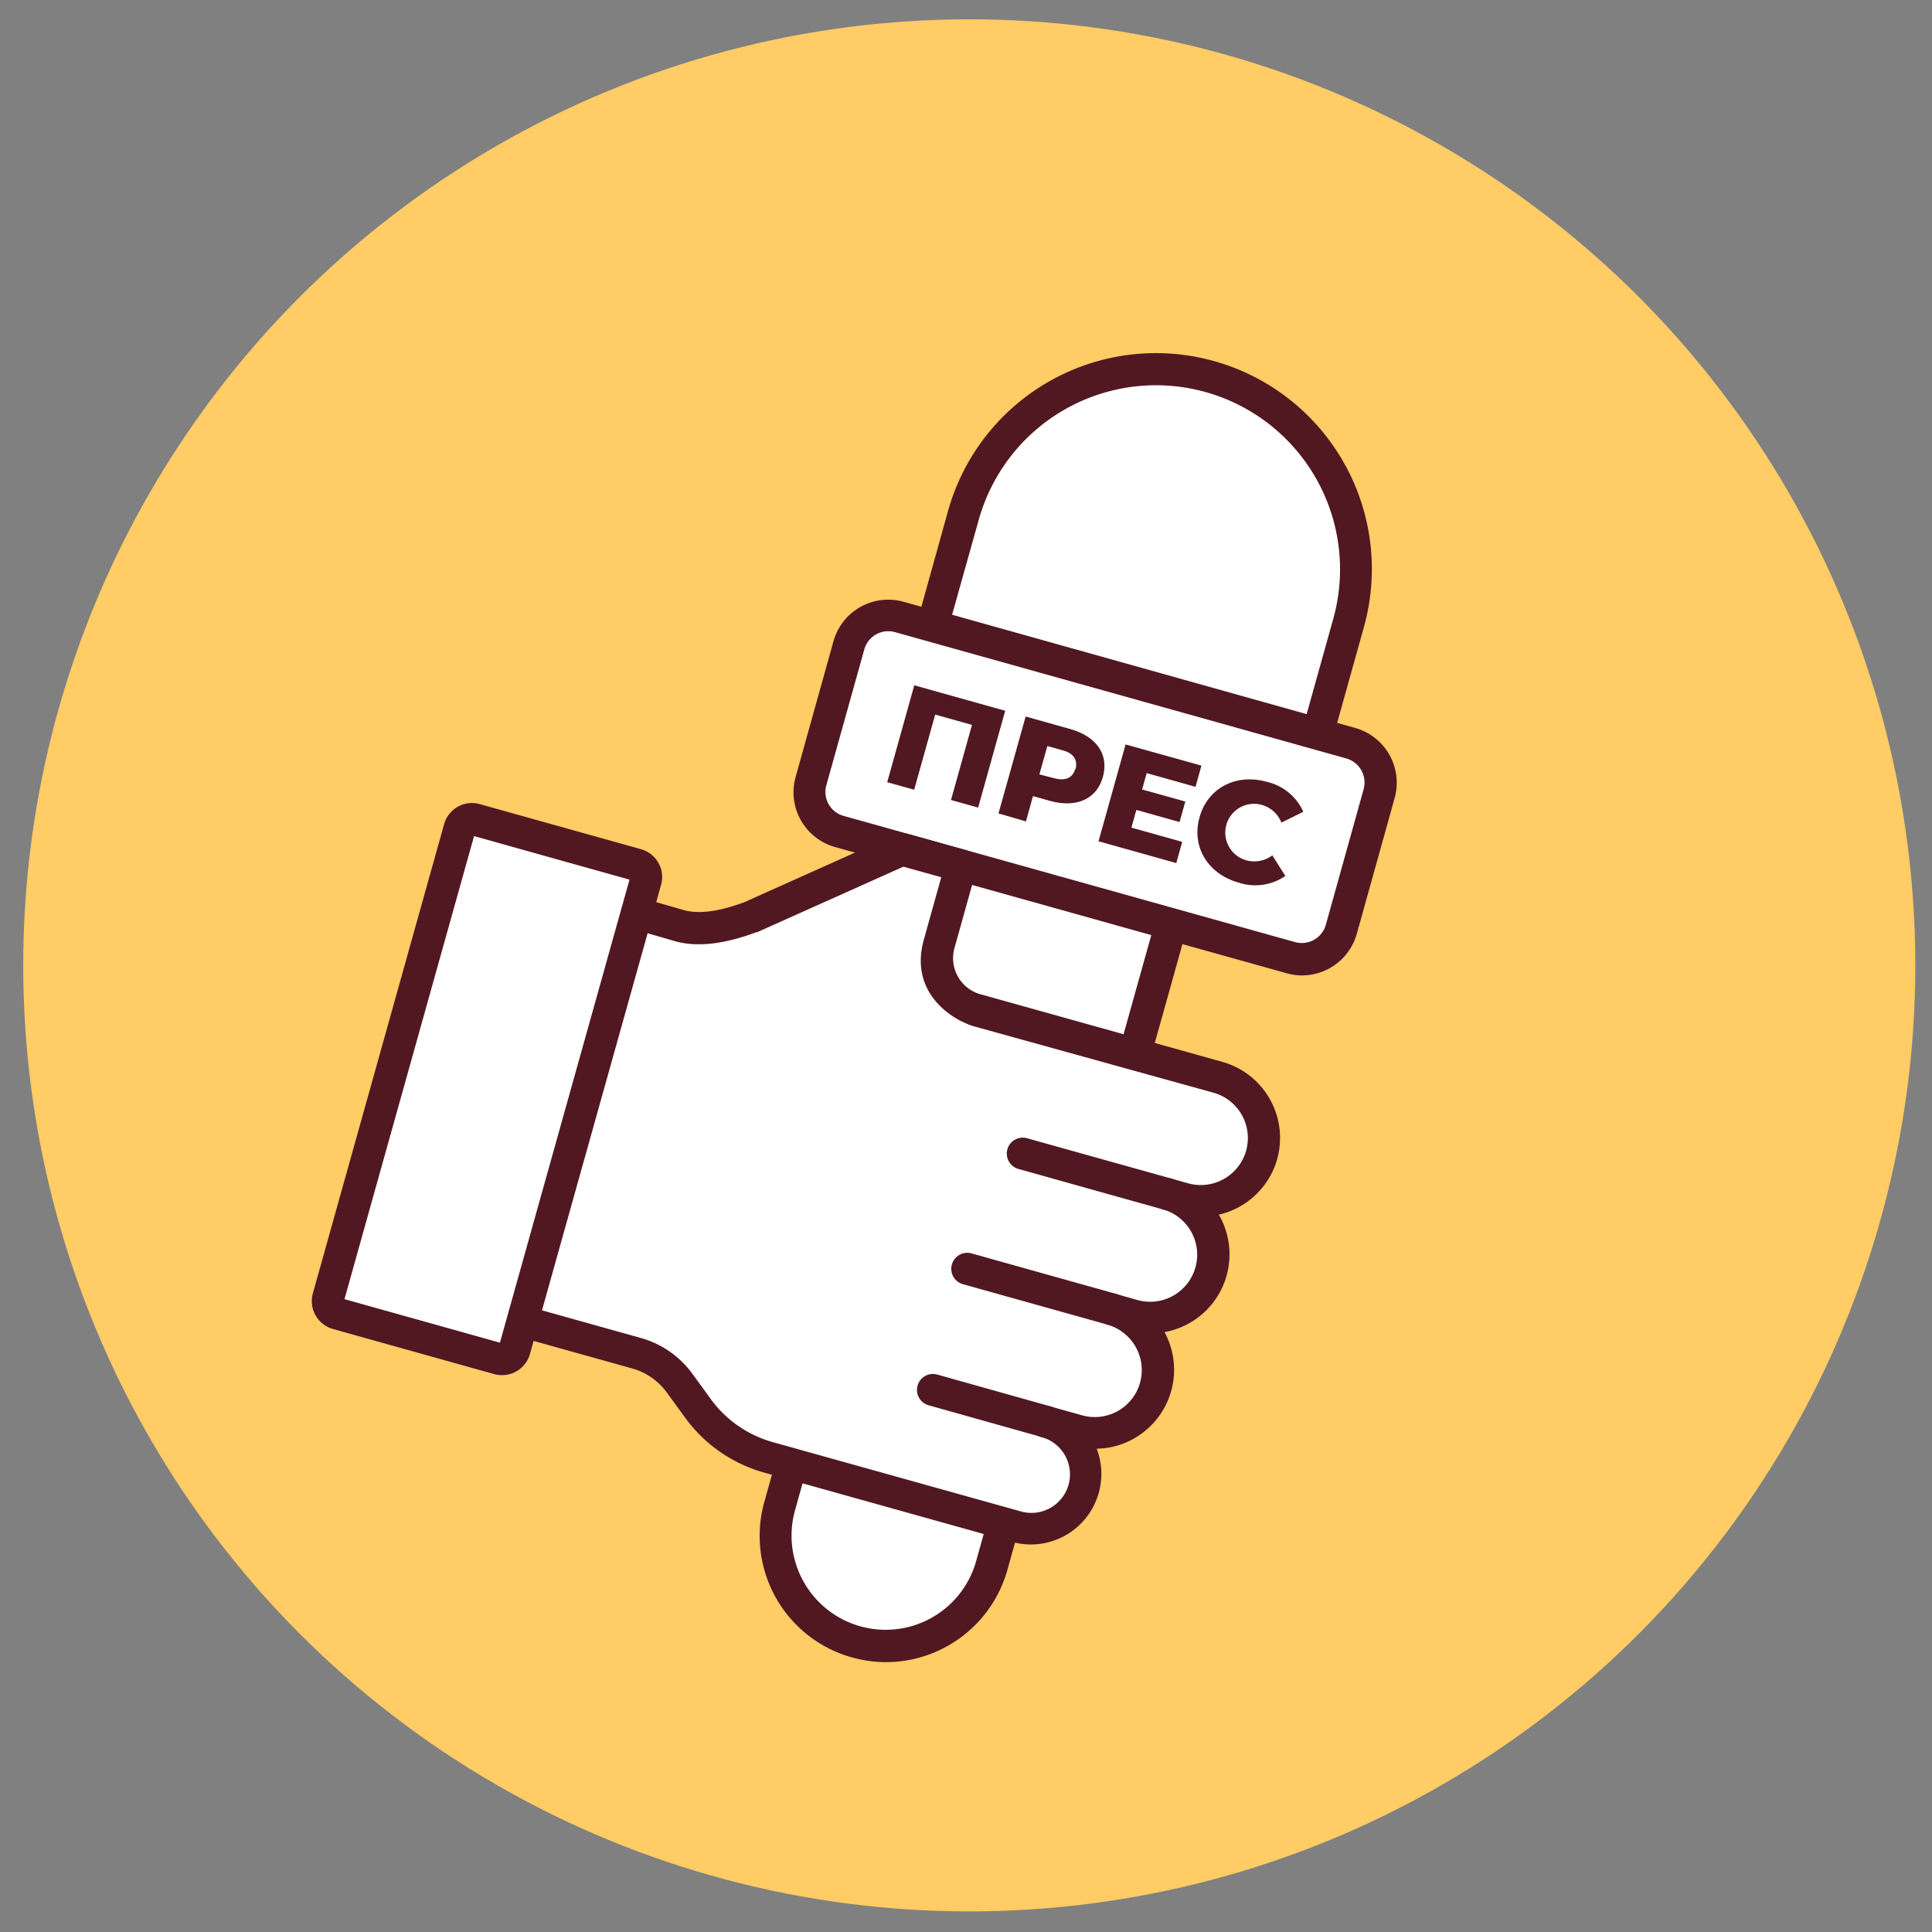 <svg id="Layer_1" data-name="Layer 1" xmlns="http://www.w3.org/2000/svg" viewBox="0 0 242 242"><rect x="0" y="0" width="242" height="242" fill="#808080" stroke="none"/><defs><style>.cls-1{fill:#fc6;}.cls-2{fill:#fff;}.cls-3{fill:#511822;}</style></defs><title>15 ikonica</title><circle class="cls-1" cx="121.41" cy="120.92" r="118.5"/><path class="cls-2" d="M169.17,92.1,112.65,76.29a5.11,5.11,0,0,0-6.32,3.55l-4.75,17a5.14,5.14,0,0,0,3.56,6.32l15,4.19L97.66,187.65a13.78,13.78,0,0,0,26.54,7.43l22.47-80.34,15,4.2a5.13,5.13,0,0,0,6.32-3.56l4.75-17A5.13,5.13,0,0,0,169.17,92.1Z"/><path class="cls-2" d="M168.91,77.05a25,25,0,0,0-17.37-30.86h0a25,25,0,0,0-30.86,17.37L116.8,77.42,165,90.91Z"/><path class="cls-3" d="M169.71,91.17l-2.22-.62,3.35-12A27,27,0,0,0,118.75,64l-3.34,12-2.23-.62a7.12,7.12,0,0,0-8.78,4.94l-4.74,17a7.12,7.12,0,0,0,4.94,8.78l13.07,3.66-21.94,78.4a15.8,15.8,0,0,0,11,19.45,16,16,0,0,0,4.27.59,15.82,15.82,0,0,0,15.18-11.54l21.93-78.4,13.06,3.65h0a7,7,0,0,0,1.91.27,7.14,7.14,0,0,0,6.87-5.21l4.74-17A7.13,7.13,0,0,0,169.71,91.17ZM122.6,65.1A23,23,0,1,1,167,77.52l-3.33,11.93L119.26,77Zm-.33,130.44a11.77,11.77,0,0,1-14.51,8.17,11.8,11.8,0,0,1-8.18-14.52l21.94-78.41,22.69,6.35ZM170.8,98.88l-4.74,17A3.13,3.13,0,0,1,162.2,118h0L105.68,102.2a3.11,3.11,0,0,1-2.17-3.85l4.75-17a3.12,3.12,0,0,1,3.85-2.17L168.63,95A3.14,3.14,0,0,1,170.8,98.88Z"/><polygon class="cls-3" points="114.52 85.84 111.13 97.98 114.51 98.92 117.14 89.51 121.75 90.8 119.12 100.21 122.52 101.16 125.91 89.03 114.52 85.84"/><path class="cls-3" d="M134,91.3l-5.53-1.55-3.4,12.14,3.44,1,.88-3.17,2.1.59c3.33.93,5.89-.21,6.66-3S137.37,92.23,134,91.3Zm.69,5c-.31,1.11-1.21,1.57-2.63,1.18L130.19,97l1-3.55,1.91.53C134.51,94.35,135,95.21,134.73,96.33Z"/><polygon class="cls-3" points="149.75 98.56 150.49 95.9 140.99 93.25 137.6 105.38 147.34 108.11 148.08 105.45 141.72 103.67 142.34 101.45 147.75 102.97 148.47 100.4 143.06 98.89 143.63 96.84 149.75 98.56"/><path class="cls-3" d="M158.67,97.93c-3.83-1.07-7.39.75-8.42,4.45s1.06,7.1,4.89,8.17a6.62,6.62,0,0,0,5.86-.83l-1.63-2.58a3.76,3.76,0,0,1-3.26.62,3.6,3.6,0,0,1,1.94-6.94,3.73,3.73,0,0,1,2.46,2.22l2.74-1.36A6.62,6.62,0,0,0,158.67,97.93Z"/><rect class="cls-2" x="28.87" y="124.34" width="64.25" height="24.22" rx="1.62" transform="translate(-86.84 158.43) rotate(-74.37)"/><path class="cls-2" d="M152.54,134.94l-30.07-8.41s-6.6-2.06-4.83-8.38l2.72-9.74L113,106.35l-19,8.51c-3.38,1.27-6.45,1.76-8.9,1.08l-5.39-1.51L65.44,165.52l14.3,4a9.93,9.93,0,0,1,5.39,3.74l2.31,3.17a16.33,16.33,0,0,0,8.82,6.13l4.58,1.28.42.12,26,7.26a6.83,6.83,0,0,0,3.68-13.16l4.1,1.15a7.89,7.89,0,1,0,4.25-15.2l2.69.75a7.89,7.89,0,1,0,4.25-15.2l2.1.59a7.9,7.9,0,0,0,4.25-15.21Z"/><path class="cls-3" d="M153.08,133l-30-8.39a4.7,4.7,0,0,1-3.5-5.94l2.72-9.74a2,2,0,0,0-1.39-2.46l-7.36-2.06a2,2,0,0,0-1.36.1L93.25,113c-3.17,1.19-5.72,1.52-7.59,1l-3.46-1,.6-2.16a3.55,3.55,0,0,0-.33-2.76,3.6,3.6,0,0,0-2.18-1.71l-20.2-5.65a3.62,3.62,0,0,0-4.46,2.51L39.19,162a3.63,3.63,0,0,0,2.52,4.47l20.19,5.65a3.74,3.74,0,0,0,1,.13,3.63,3.63,0,0,0,3.48-2.65l.46-1.64,12.37,3.46a8,8,0,0,1,4.31,3l2.31,3.17a18.37,18.37,0,0,0,9.9,6.87l31,8.67a9,9,0,0,0,2.4.33,8.84,8.84,0,0,0,8.24-12,9.68,9.68,0,0,0,4.66-1.27,9.89,9.89,0,0,0,3.84-13.33,9.9,9.9,0,0,0,6.87-14.59l-.07-.12a9.91,9.91,0,0,0,7.32-7h0A9.9,9.9,0,0,0,153.08,133ZM62.62,168.18l-19.47-5.45,16.23-58,19.47,5.45Zm93.47-24.05a5.91,5.91,0,0,1-7.27,4.09l-2.09-.59a2,2,0,0,0-1.07,3.86,5.89,5.89,0,0,1,4.08,7.26,5.9,5.9,0,0,1-7.26,4.09l-2.69-.76h0a2,2,0,0,0-1.08,3.85h0a5.91,5.91,0,0,1,4.09,7.27,5.89,5.89,0,0,1-7.26,4.08l-4.09-1.14h0a2,2,0,0,0-1.08,3.85,4.83,4.83,0,1,1-2.6,9.3l-31-8.66a14.37,14.37,0,0,1-7.73-5.37l-2.31-3.18a12,12,0,0,0-6.47-4.49l-12.37-3.46L81.12,116.9l3.46,1c2.72.76,6.13.38,10.14-1.13l.11,0,18.33-8.21,4.74,1.32-2.18,7.81c-1.82,6.48,3.23,9.92,6.21,10.85L152,136.87A5.9,5.9,0,0,1,156.09,144.13Z"/><path class="cls-3" d="M146.2,151.56a2,2,0,0,1-.54-.07l-18.14-5.08a2,2,0,0,1,1.08-3.85l18.13,5.07a2,2,0,0,1-.53,3.93Z"/><path class="cls-3" d="M139.29,166a2,2,0,0,1-.54-.07l-18.13-5.07A2,2,0,0,1,121.7,157l18.13,5.08a2,2,0,0,1-.54,3.92Z"/><path class="cls-3" d="M131.15,180.12a1.68,1.68,0,0,1-.54-.08l-14.24-4a2,2,0,1,1,1.08-3.85l14.24,4a2,2,0,0,1-.54,3.93Z"/></svg>